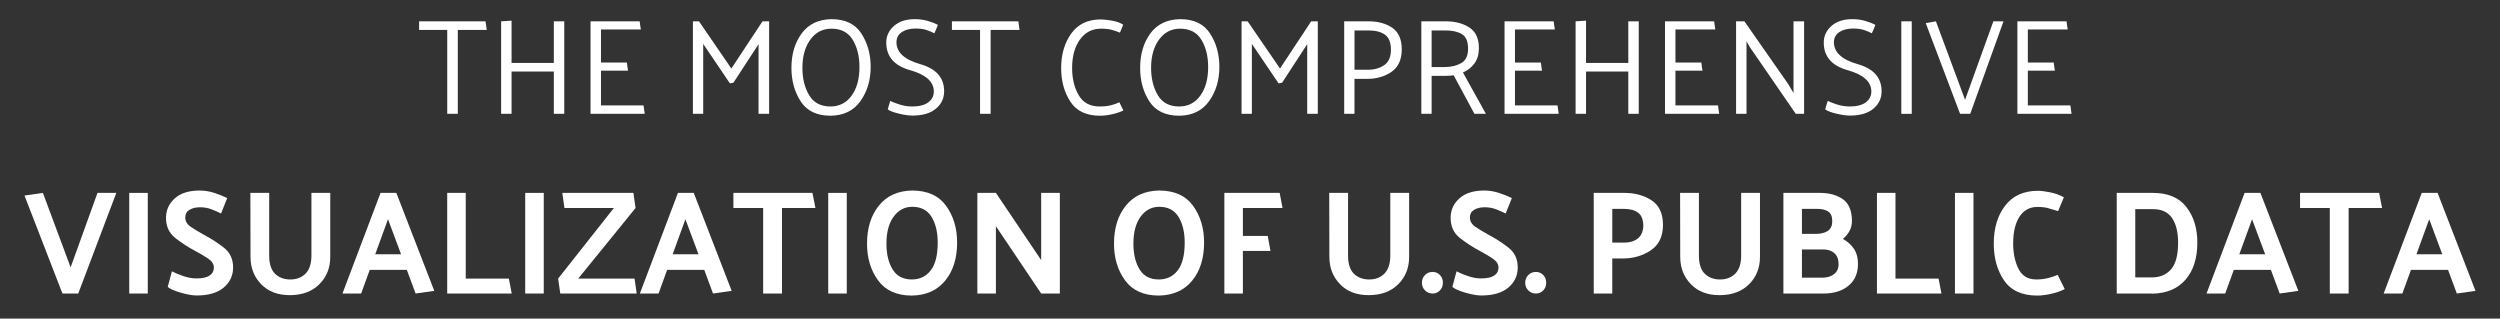 <?xml version="1.0" encoding="utf-8"?>
<!-- Generator: Adobe Illustrator 16.0.0, SVG Export Plug-In . SVG Version: 6.00 Build 0)  -->
<!DOCTYPE svg PUBLIC "-//W3C//DTD SVG 1.1//EN" "http://www.w3.org/Graphics/SVG/1.1/DTD/svg11.dtd">
<svg version="1.1" id="Layer_1" xmlns="http://www.w3.org/2000/svg" xmlns:xlink="http://www.w3.org/1999/xlink" x="0px" y="0px"
	 width="510px" height="65px" viewBox="0 0 510 65" enable-background="new 0 0 510 65" xml:space="preserve">
<rect x="0" y="0" width="510" height="65" fill="#333333" stroke="none"/>
<g>
	<g>
		<path fill="#FFFFFF" d="M12.737,59.878L4.999,39.895l3.752-0.545l5.657,15.186l5.481-15.186h3.839l-7.766,20.528H12.737z"/>
		<path fill="#FFFFFF" d="M30.146,39.35v20.528h-3.779V39.35H30.146z"/>
		<path fill="#FFFFFF" d="M35.072,55.35c0.604,0.323,1.376,0.646,2.315,0.967c0.938,0.322,1.826,0.483,2.665,0.483
			c1.194,0,2.088-0.19,2.683-0.573c0.596-0.384,0.894-0.938,0.894-1.66c0-0.686-0.395-1.293-1.187-1.826
			c-0.791-0.533-1.666-1.051-2.625-1.555c-1.406-0.744-2.754-1.621-4.044-2.625c-1.29-1.009-1.925-2.408-1.905-4.197
			c0.02-1.549,0.619-2.853,1.802-3.908c1.184-1.059,2.869-1.587,5.058-1.587c0.996,0,1.993,0.161,2.99,0.481
			c0.996,0.325,1.876,0.678,2.637,1.059l-1.259,3.142c-0.606-0.303-1.262-0.589-1.964-0.86c-0.704-0.271-1.485-0.41-2.345-0.41
			c-0.841,0-1.549,0.175-2.125,0.516c-0.576,0.344-0.865,0.866-0.865,1.568c0,0.764,0.37,1.398,1.116,1.9
			c0.74,0.504,1.62,1.038,2.637,1.6c1.426,0.746,2.788,1.623,4.088,2.629c1.299,1.007,1.938,2.384,1.918,4.134
			c-0.019,1.633-0.663,2.979-1.933,4.048c-1.271,1.064-3.106,1.602-5.511,1.602c-0.839,0-1.919-0.193-3.237-0.573
			c-1.32-0.384-2.206-0.776-2.655-1.179L35.072,55.35z"/>
		<path fill="#FFFFFF" d="M54.914,39.35V52.12c0,1.712,0.399,2.955,1.202,3.728c0.801,0.778,1.835,1.164,3.105,1.164
			c1.292,0,2.33-0.402,3.123-1.209c0.79-0.802,1.188-2.029,1.188-3.683V39.35h3.84v13.073c0,2.214-0.733,4.062-2.198,5.536
			c-1.465,1.48-3.449,2.229-5.952,2.253c-2.5,0.021-4.479-0.721-5.934-2.22c-1.456-1.499-2.184-3.355-2.184-5.569L51.075,39.35
			H54.914z"/>
		<path fill="#FFFFFF" d="M80.854,39.35l7.738,19.985l-3.811,0.543l-1.788-4.829h-7.561l-1.759,4.829h-3.811L77.63,39.35H80.854z
			 M79.153,44.725l-2.607,7.152h5.275L79.153,44.725z"/>
		<path fill="#FFFFFF" d="M104.39,59.878H91.229V39.35h3.781v17.479h8.795L104.39,59.878z"/>
		<path fill="#FFFFFF" d="M110.925,39.35v20.528h-3.781V39.35H110.925z"/>
		<path fill="#FFFFFF" d="M129.655,42.432L117.96,56.829h11.489l0.439,3.049h-15.592l-0.439-3.049l11.373-14.397h-10.083
			l-0.441-3.082h14.509L129.655,42.432z"/>
		<path fill="#FFFFFF" d="M141.526,39.35l7.737,19.985l-3.809,0.543l-1.788-4.829h-7.563l-1.758,4.829h-3.811l7.768-20.528H141.526z
			 M139.825,44.725l-2.607,7.152h5.276L139.825,44.725z"/>
		<path fill="#FFFFFF" d="M149.615,39.35h16.121l0.616,3.082h-6.828v17.446h-3.841V42.432h-6.067L149.615,39.35L149.615,39.35z"/>
		<path fill="#FFFFFF" d="M172.74,39.35v20.528h-3.78V39.35H172.74z"/>
		<path fill="#FFFFFF" d="M176.874,49.706c0-3.159,0.8-5.742,2.403-7.743c1.602-2.003,3.859-3.033,6.771-3.096
			c3.125,0,5.44,1.037,6.946,3.107c1.503,2.075,2.257,4.58,2.257,7.521c0,3.176-0.805,5.757-2.418,7.74
			c-1.611,1.981-3.874,3.004-6.784,3.062c-3.108,0-5.414-1.031-6.917-3.094C177.625,55.143,176.874,52.645,176.874,49.706z
			 M180.832,49.676c0,2.154,0.42,3.912,1.26,5.282c0.84,1.369,2.148,2.053,3.927,2.053c1.602,0,2.883-0.614,3.84-1.84
			c0.956-1.231,1.435-3.121,1.435-5.674c0-2.138-0.42-3.888-1.26-5.255c-0.839-1.371-2.148-2.055-3.927-2.055
			c-1.563,0-2.833,0.676-3.81,2.021C181.318,45.561,180.832,47.384,180.832,49.676z"/>
		<path fill="#FFFFFF" d="M216.208,39.35v20.528h-3.81l-9.233-13.735v13.735h-3.782V39.35h3.782l9.233,13.709V39.35H216.208z"/>
		<path fill="#FFFFFF" d="M227.257,49.706c0-3.159,0.8-5.742,2.405-7.743c1.602-2.003,3.86-3.033,6.77-3.096
			c3.126,0,5.441,1.037,6.947,3.107c1.505,2.075,2.256,4.58,2.256,7.521c0,3.176-0.805,5.757-2.418,7.74
			c-1.611,1.981-3.874,3.004-6.785,3.062c-3.106,0-5.413-1.031-6.917-3.094C228.01,55.143,227.257,52.645,227.257,49.706z
			 M231.215,49.676c0,2.154,0.42,3.912,1.26,5.282c0.84,1.369,2.149,2.053,3.928,2.053c1.602,0,2.883-0.614,3.84-1.84
			c0.957-1.231,1.436-3.121,1.436-5.674c0-2.138-0.422-3.888-1.26-5.255c-0.843-1.371-2.149-2.055-3.928-2.055
			c-1.563,0-2.834,0.676-3.811,2.021C231.703,45.561,231.215,47.384,231.215,49.676z"/>
		<path fill="#FFFFFF" d="M259.178,51.186h-5.628v8.692h-3.781V39.35h11.284l0.586,3.082h-8.089v5.703h5.071L259.178,51.186z"/>
		<path fill="#FFFFFF" d="M275.004,39.35V52.12c0,1.712,0.402,2.955,1.201,3.728c0.801,0.778,1.839,1.164,3.109,1.164
			c1.287,0,2.328-0.402,3.119-1.209c0.791-0.802,1.187-2.029,1.187-3.683V39.35h3.841v13.073c0,2.214-0.732,4.062-2.197,5.536
			c-1.466,1.48-3.449,2.229-5.949,2.253c-2.502,0.021-4.479-0.721-5.938-2.22c-1.454-1.499-2.184-3.355-2.184-5.569l-0.029-13.073
			H275.004L275.004,39.35z"/>
		<path fill="#FFFFFF" d="M292.24,55.471c0.604,0,1.107,0.211,1.51,0.637c0.398,0.42,0.6,0.942,0.6,1.566
			c0,0.627-0.201,1.149-0.6,1.57c-0.402,0.423-0.906,0.634-1.51,0.634c-0.605,0-1.121-0.211-1.539-0.634
			c-0.42-0.421-0.631-0.943-0.631-1.57c0-0.624,0.211-1.146,0.631-1.566C291.119,55.682,291.635,55.471,292.24,55.471z"/>
		<path fill="#FFFFFF" d="M297.135,55.35c0.604,0.323,1.375,0.646,2.315,0.967c0.938,0.322,1.825,0.483,2.668,0.483
			c1.19,0,2.085-0.19,2.679-0.573c0.598-0.384,0.896-0.938,0.896-1.66c0-0.686-0.396-1.293-1.188-1.826s-1.668-1.051-2.623-1.555
			c-1.405-0.744-2.757-1.621-4.045-2.625c-1.291-1.009-1.926-2.408-1.905-4.197c0.02-1.549,0.619-2.853,1.803-3.908
			c1.182-1.059,2.869-1.587,5.055-1.587c0.998,0,1.997,0.161,2.99,0.481c0.998,0.325,1.877,0.678,2.639,1.059l-1.26,3.142
			c-0.605-0.303-1.262-0.589-1.965-0.86s-1.484-0.41-2.346-0.41c-0.837,0-1.548,0.175-2.123,0.516
			c-0.576,0.344-0.865,0.866-0.865,1.568c0,0.764,0.373,1.398,1.115,1.9c0.739,0.504,1.621,1.038,2.637,1.6
			c1.427,0.746,2.791,1.623,4.089,2.629c1.299,1.007,1.938,2.384,1.919,4.134c-0.021,1.633-0.663,2.979-1.935,4.048
			c-1.27,1.064-3.106,1.602-5.51,1.602c-0.842,0-1.918-0.193-3.239-0.573c-1.318-0.384-2.203-0.776-2.651-1.179L297.135,55.35z"/>
		<path fill="#FFFFFF" d="M313.312,55.471c0.605,0,1.109,0.211,1.513,0.637c0.397,0.42,0.598,0.942,0.598,1.566
			c0,0.627-0.199,1.149-0.598,1.57c-0.402,0.423-0.906,0.634-1.513,0.634c-0.604,0-1.118-0.211-1.537-0.634
			c-0.421-0.421-0.633-0.943-0.633-1.57c0-0.624,0.212-1.146,0.633-1.566C312.193,55.682,312.707,55.471,313.312,55.471z"/>
		<path fill="#FFFFFF" d="M325.123,59.878V39.35h6.245c2.167,0,4.024,0.512,5.568,1.527s2.316,2.701,2.316,5.055
			c-0.021,2.336-0.856,4.051-2.508,5.146c-1.652,1.097-3.533,1.648-5.643,1.648h-2.199v7.151H325.123z M331.253,42.607h-2.349v6.89
			h2.405c1.132,0,2.051-0.269,2.753-0.804c0.704-0.532,1.096-1.371,1.176-2.519c0-1.331-0.354-2.252-1.058-2.78
			C333.477,42.871,332.502,42.607,331.253,42.607z"/>
		<path fill="#FFFFFF" d="M346.579,39.35V52.12c0,1.712,0.399,2.955,1.201,3.728c0.802,0.778,1.839,1.164,3.109,1.164
			c1.287,0,2.328-0.402,3.119-1.209c0.792-0.802,1.188-2.029,1.188-3.683V39.35h3.839v13.073c0,2.214-0.731,4.062-2.196,5.536
			c-1.469,1.48-3.45,2.229-5.949,2.253c-2.506,0.021-4.48-0.721-5.938-2.22c-1.456-1.499-2.185-3.355-2.185-5.569L342.74,39.35
			H346.579z"/>
		<path fill="#FFFFFF" d="M371.258,39.35c1.937,0,3.508,0.44,4.721,1.315c1.212,0.876,1.817,2.353,1.817,4.424
			c0,0.763-0.171,1.451-0.515,2.065c-0.345,0.613-0.785,1.144-1.331,1.586c0.896,0.482,1.636,1.138,2.21,1.963
			c0.577,0.822,0.867,1.867,0.867,3.139c0,1.893-0.64,3.371-1.922,4.436c-1.281,1.068-2.984,1.602-5.112,1.602h-8.179V39.35H371.258
			z M370.703,42.607h-3.107v5.107h2.815c1.054,0,1.878-0.208,2.475-0.621c0.596-0.412,0.895-1.062,0.895-1.947
			c0-0.965-0.272-1.629-0.82-1.994C372.414,42.793,371.658,42.607,370.703,42.607z M371.959,50.885h-4.363v5.764h4.104
			c1.014,0,1.83-0.241,2.447-0.726c0.615-0.483,0.924-1.164,0.924-2.053c0-0.966-0.285-1.705-0.851-2.22
			C373.653,51.139,372.902,50.885,371.959,50.885z"/>
		<path fill="#FFFFFF" d="M396.058,59.878h-13.161V39.35h3.781v17.479h8.791L396.058,59.878z"/>
		<path fill="#FFFFFF" d="M402.591,39.35v20.528h-3.78V39.35H402.591z"/>
		<path fill="#FFFFFF" d="M419.854,43.064c-0.858-0.264-1.56-0.467-2.108-0.619c-0.548-0.153-1.25-0.229-2.111-0.229
			c-1.582,0-2.803,0.664-3.662,1.992c-0.86,1.33-1.288,3.15-1.288,5.466c0,1.99,0.359,3.712,1.083,5.161
			c0.722,1.447,1.932,2.174,3.634,2.174c0.843,0,1.626-0.092,2.359-0.27c0.732-0.184,1.403-0.403,2.01-0.668l1.434,2.902
			c-0.761,0.398-1.68,0.724-2.752,0.963c-1.074,0.244-2.023,0.361-2.845,0.361c-3.105,0-5.363-1.025-6.771-3.078
			c-1.406-2.052-2.11-4.557-2.11-7.517c0-3.159,0.774-5.747,2.332-7.759c1.552-2.012,3.783-3.019,6.694-3.019
			c0.589,0,1.398,0.099,2.438,0.302c1.031,0.201,1.98,0.541,2.84,1.023L419.854,43.064z"/>
		<path fill="#FFFFFF" d="M439.084,59.91v-0.032h-7.27V39.35h7.27c3.106-0.019,5.411,0.933,6.916,2.855
			c1.502,1.921,2.258,4.352,2.258,7.292c0,3.176-0.803,5.694-2.404,7.545C444.249,58.893,441.992,59.848,439.084,59.91z
			 M439.229,42.668h-3.634v13.92h3.432c1.601,0,2.885-0.542,3.854-1.63c0.966-1.088,1.45-2.908,1.45-5.461
			c0-2.138-0.412-3.806-1.233-5.013C442.278,43.273,440.987,42.668,439.229,42.668z"/>
		<path fill="#FFFFFF" d="M461.124,39.35l7.739,19.985l-3.811,0.543l-1.79-4.829h-7.562l-1.757,4.829h-3.813l7.769-20.528H461.124z
			 M459.423,44.725l-2.605,7.152h5.276L459.423,44.725z"/>
		<path fill="#FFFFFF" d="M469.213,39.35h16.123l0.612,3.082h-6.827v17.446h-3.842V42.432h-6.066V39.35L469.213,39.35z"/>
		<path fill="#FFFFFF" d="M497.264,39.35l7.737,19.985l-3.812,0.543l-1.787-4.829h-7.562l-1.759,4.829h-3.812l7.769-20.528H497.264z
			 M495.561,44.725l-2.607,7.152h5.277L495.561,44.725z"/>
	</g>
</g>
<g>
	<g>
		<path fill="#FFFFFF" d="M99.294,6.1h-5.901v17.12h-2.156V6.1h-5.739V4.35H99.05L99.294,6.1z"/>
		<path fill="#FFFFFF" d="M112.981,23.22v-8.629h-8.622v8.629h-2.128V4.35l2.128-0.137v8.63h8.622V4.35h2.129v18.87H112.981z"/>
		<path fill="#FFFFFF" d="M120.471,23.22V4.35h10.024c0.034,0.278,0.072,0.558,0.107,0.833c0.036,0.278,0.08,0.556,0.134,0.833
			H122.6v6.744h5.282c0.036,0.276,0.07,0.554,0.107,0.832c0.035,0.276,0.082,0.555,0.134,0.831H122.6v7.078h8.678l0.243,1.719
			H120.471z"/>
		<path fill="#FFFFFF" d="M148.898,17.005l-5.445-8.051V23.22h-2.1V4.35h1.24l6.6,9.628l6.36-9.628h1.347v18.87h-2.156V9.013
			l-5.118,7.854L148.898,17.005z"/>
		<path fill="#FFFFFF" d="M161.452,13.868c0-2.79,0.693-5.137,2.077-7.033c1.382-1.896,3.403-2.872,6.062-2.928
			c2.819,0,4.864,0.977,6.129,2.928c1.266,1.951,1.898,4.223,1.898,6.812c0,2.701-0.695,5.026-2.086,6.98
			c-1.392,1.949-3.419,2.944-6.077,2.981c-2.82,0-4.859-0.977-6.116-2.927C162.083,18.728,161.452,16.459,161.452,13.868z
			 M163.691,13.84c0,2.186,0.458,4.045,1.373,5.578c0.918,1.536,2.363,2.304,4.338,2.304c1.814,0,3.254-0.733,4.324-2.204
			c1.069-1.47,1.604-3.42,1.604-5.843c0-2.185-0.458-4.032-1.374-5.549c-0.916-1.519-2.364-2.277-4.338-2.277
			c-1.796,0-3.234,0.746-4.312,2.234C164.229,9.574,163.691,11.49,163.691,13.84z"/>
		<path fill="#FFFFFF" d="M181.609,20.586c0.485,0.239,1.135,0.488,1.954,0.75c0.816,0.259,1.666,0.386,2.545,0.386
			c1.419,0,2.507-0.28,3.26-0.843c0.755-0.565,1.132-1.302,1.132-2.209c0-2-1.616-3.45-4.849-4.357
			c-3.233-0.906-4.851-2.781-4.851-5.633c0-1.332,0.521-2.461,1.564-3.385c1.042-0.926,2.469-1.388,4.284-1.388
			c0.915,0,1.782,0.119,2.601,0.359c0.816,0.24,1.512,0.51,2.088,0.805c-0.108,0.298-0.225,0.584-0.349,0.862
			c-0.127,0.277-0.253,0.562-0.378,0.859c-0.468-0.241-0.997-0.464-1.59-0.667c-0.593-0.203-1.336-0.304-2.236-0.304
			c-1.131,0-2.066,0.238-2.803,0.721c-0.737,0.48-1.104,1.176-1.104,2.082c0,2.054,1.62,3.542,4.863,4.468
			c3.242,0.924,4.863,2.764,4.863,5.523c0,1.443-0.561,2.629-1.684,3.563c-1.123,0.936-2.715,1.401-4.783,1.401
			c-0.771,0-1.719-0.138-2.842-0.416c-1.122-0.277-1.855-0.562-2.194-0.859c0.071-0.275,0.153-0.56,0.242-0.847
			C181.428,21.171,181.517,20.883,181.609,20.586z"/>
		<path fill="#FFFFFF" d="M207.988,6.1h-5.902v17.12h-2.156V6.1h-5.739V4.35h13.553L207.988,6.1z"/>
		<path fill="#FFFFFF" d="M228.464,6.655c-0.611-0.241-1.186-0.437-1.723-0.584c-0.541-0.148-1.27-0.223-2.184-0.223
			c-1.796,0.021-3.22,0.766-4.27,2.25c-1.051,1.48-1.576,3.403-1.576,5.77c0,2.147,0.443,3.99,1.333,5.535
			c0.889,1.546,2.313,2.318,4.271,2.318c0.916,0,1.691-0.085,2.329-0.248c0.637-0.168,1.208-0.37,1.711-0.611l0.809,1.666
			c-0.557,0.296-1.298,0.549-2.222,0.762c-0.924,0.214-1.766,0.319-2.519,0.319c-2.822,0-4.85-0.965-6.091-2.901
			c-1.24-1.933-1.857-4.201-1.857-6.814c0-2.792,0.687-5.145,2.059-7.059c1.376-1.916,3.382-2.872,6.023-2.872
			c0.557,0,1.316,0.082,2.277,0.25c0.96,0.166,1.728,0.442,2.302,0.831L228.464,6.655z"/>
		<path fill="#FFFFFF" d="M232.588,13.868c0-2.79,0.69-5.137,2.073-7.033c1.384-1.896,3.404-2.872,6.063-2.928
			c2.82,0,4.864,0.977,6.129,2.928c1.267,1.951,1.9,4.223,1.9,6.812c0,2.701-0.697,5.026-2.089,6.98
			c-1.391,1.949-3.417,2.944-6.075,2.981c-2.822,0-4.86-0.977-6.118-2.927C233.215,18.728,232.588,16.459,232.588,13.868z
			 M234.824,13.84c0,2.186,0.458,4.045,1.373,5.578c0.917,1.536,2.364,2.304,4.338,2.304c1.815,0,3.257-0.733,4.326-2.204
			c1.067-1.47,1.602-3.42,1.602-5.843c0-2.185-0.458-4.032-1.374-5.549c-0.917-1.519-2.362-2.277-4.338-2.277
			c-1.797,0-3.233,0.746-4.311,2.234C235.362,9.574,234.824,11.49,234.824,13.84z"/>
		<path fill="#FFFFFF" d="M260.824,17.005l-5.442-8.051V23.22h-2.103V4.35h1.239l6.603,9.628l6.359-9.628h1.348v18.87h-2.157V9.013
			l-5.119,7.854L260.824,17.005z"/>
		<path fill="#FFFFFF" d="M274.215,23.22V4.35h4.985c1.923,0,3.53,0.44,4.823,1.319c1.293,0.877,1.938,2.363,1.938,4.453
			c-0.017,2.073-0.718,3.586-2.101,4.538c-1.385,0.953-3.035,1.43-4.959,1.43h-2.586v7.13H274.215z M279.2,6.211h-2.882v8.021h2.693
			c1.329,0,2.447-0.312,3.354-0.93c0.905-0.619,1.366-1.649,1.387-3.095c0-1.517-0.407-2.562-1.226-3.137
			C281.711,6.495,280.602,6.211,279.2,6.211z"/>
		<path fill="#FFFFFF" d="M300.783,23.22l-4.231-7.853c-0.304,0.039-0.614,0.063-0.929,0.084c-0.314,0.018-0.645,0.028-0.984,0.028
			h-2.587v7.74h-2.101V4.35h4.984c1.922,0,3.53,0.422,4.824,1.263c1.291,0.844,1.938,2.254,1.938,4.232
			c-0.016,1.28-0.326,2.319-0.928,3.12c-0.604,0.807-1.379,1.416-2.33,1.818l4.688,8.437H300.783z M294.938,6.211h-2.886v7.464
			h2.694c1.295,0,2.408-0.269,3.344-0.805c0.932-0.533,1.398-1.517,1.398-2.943c0-1.479-0.42-2.47-1.266-2.967
			C297.379,6.46,296.283,6.211,294.938,6.211z"/>
		<path fill="#FFFFFF" d="M306.927,23.22V4.35h10.022c0.035,0.278,0.072,0.558,0.108,0.833c0.033,0.278,0.078,0.556,0.134,0.833
			h-8.138v6.744h5.281c0.036,0.276,0.071,0.554,0.107,0.832c0.034,0.276,0.08,0.555,0.134,0.831h-5.522v7.078h8.678l0.242,1.719
			H306.927z"/>
		<path fill="#FFFFFF" d="M332.174,23.22v-8.629h-8.623v8.629h-2.129V4.35l2.129-0.137v8.63h8.623V4.35h2.128v18.87H332.174z"/>
		<path fill="#FFFFFF" d="M339.662,23.22V4.35h10.023c0.036,0.278,0.071,0.558,0.108,0.833c0.034,0.278,0.079,0.556,0.135,0.833
			h-8.139v6.744h5.283c0.035,0.276,0.068,0.554,0.104,0.832c0.037,0.276,0.08,0.555,0.135,0.831h-5.522v7.078h8.678l0.242,1.719
			H339.662z"/>
		<path fill="#FFFFFF" d="M354.159,23.22V4.35h1.699l8.915,12.766l1.104,1.86V4.35h2.156v18.87h-1.697L356.99,9.65l-0.701-1.221
			v14.79h-2.13V23.22z"/>
		<path fill="#FFFFFF" d="M372.857,20.586c0.485,0.239,1.138,0.488,1.954,0.75c0.817,0.259,1.666,0.386,2.546,0.386
			c1.42,0,2.508-0.28,3.264-0.843c0.753-0.565,1.131-1.302,1.131-2.209c0-2-1.617-3.45-4.852-4.357
			c-3.232-0.906-4.85-2.781-4.85-5.633c0-1.332,0.521-2.461,1.563-3.385c1.039-0.926,2.468-1.388,4.284-1.388
			c0.915,0,1.778,0.119,2.599,0.359c0.818,0.24,1.512,0.51,2.088,0.805c-0.109,0.298-0.228,0.584-0.349,0.862
			c-0.13,0.277-0.255,0.562-0.378,0.859c-0.47-0.241-0.996-0.464-1.591-0.667c-0.596-0.203-1.337-0.304-2.237-0.304
			c-1.131,0-2.066,0.238-2.801,0.721c-0.737,0.48-1.105,1.176-1.105,2.082c0,2.054,1.622,3.542,4.863,4.468
			c3.244,0.924,4.86,2.764,4.86,5.523c0,1.443-0.561,2.629-1.682,3.563c-1.123,0.936-2.718,1.401-4.782,1.401
			c-0.771,0-1.721-0.138-2.844-0.416c-1.124-0.277-1.853-0.562-2.196-0.859c0.073-0.275,0.152-0.56,0.244-0.847
			C372.679,21.171,372.768,20.883,372.857,20.586z"/>
		<path fill="#FFFFFF" d="M387.866,23.22V4.35h2.13v18.87H387.866z"/>
		<path fill="#FFFFFF" d="M399.857,23.22l-7.007-18.507l2.076-0.363l5.949,16.014l5.77-16.014h2.072l-6.789,18.87H399.857z"/>
		<path fill="#FFFFFF" d="M411.551,23.22V4.35h10.025c0.034,0.278,0.072,0.558,0.105,0.833c0.034,0.278,0.08,0.556,0.136,0.833
			h-8.138v6.744h5.28c0.035,0.276,0.072,0.554,0.106,0.832c0.037,0.276,0.083,0.555,0.135,0.831h-5.521v7.078h8.677l0.241,1.719
			H411.551z"/>
	</g>
</g>
</svg>
